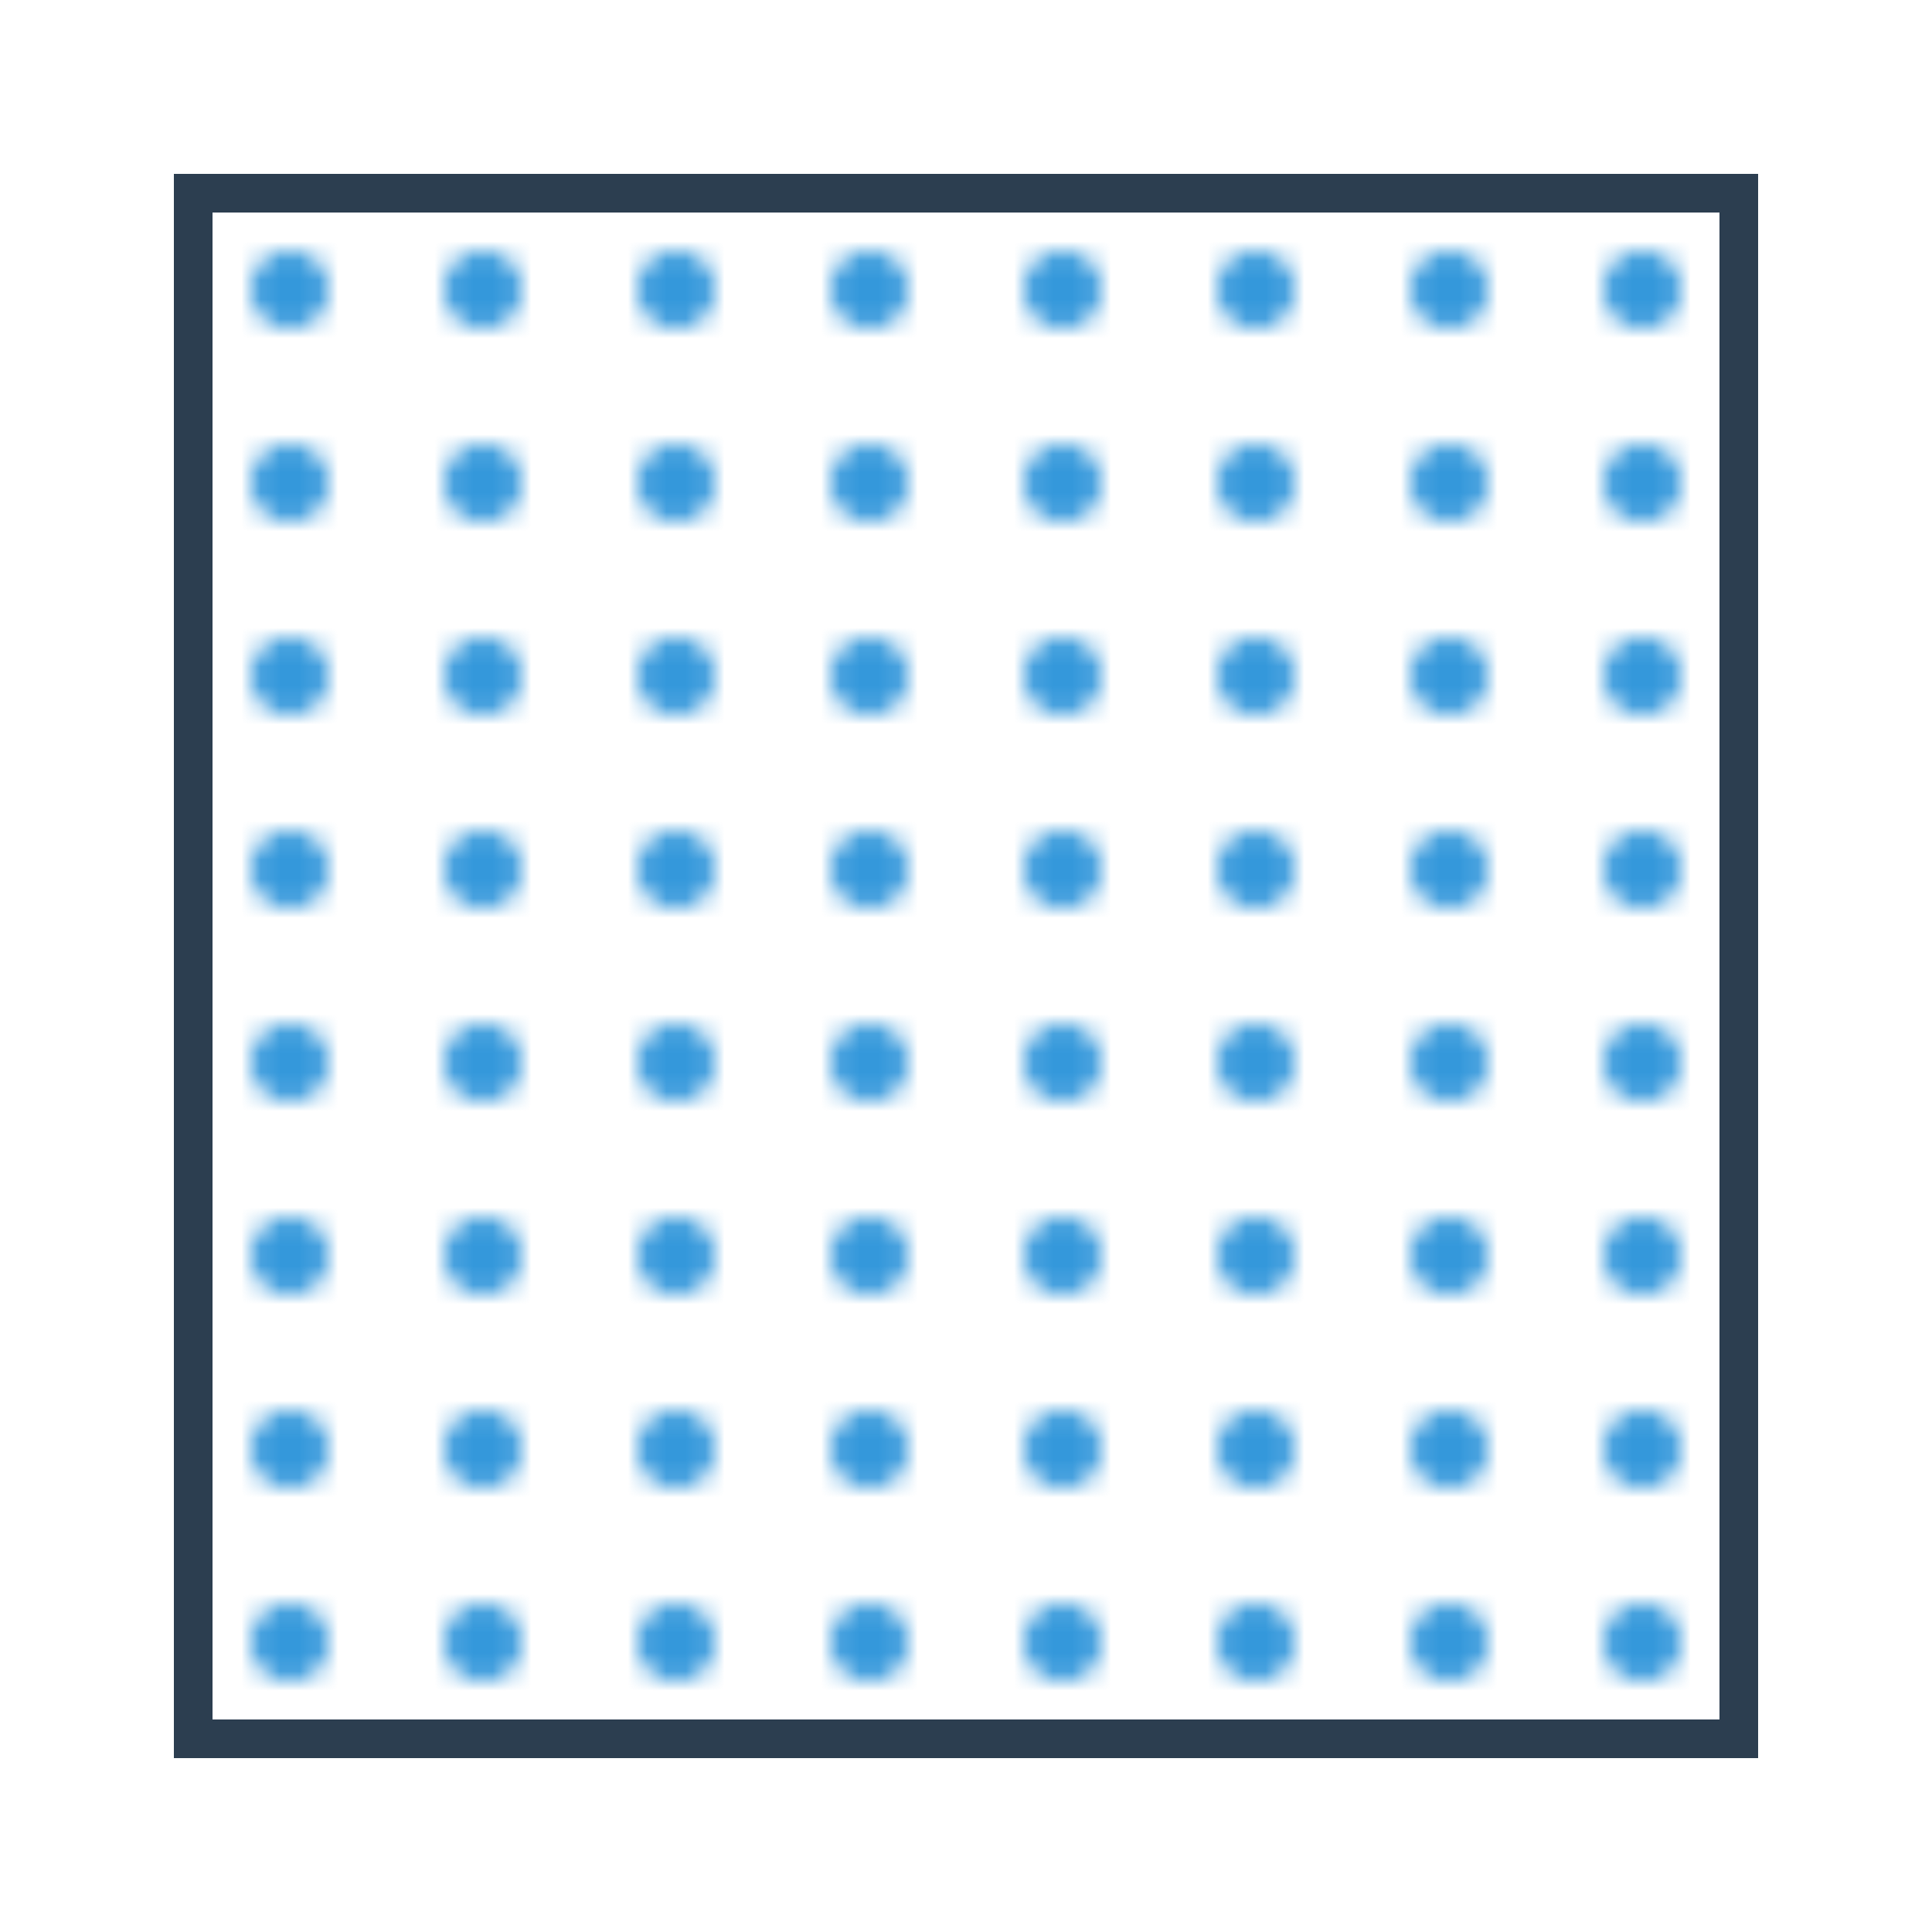 <?xml version="1.0" encoding="UTF-8"?>
<!-- Pattern fill example from svg-file.mdx -->
<!-- Demonstrates pattern definitions and usage -->
<svg width="200" height="200" viewBox="0 0 100 100" xmlns="http://www.w3.org/2000/svg">
  <defs>
    <pattern id="dots" x="0" y="0" width="10" height="10" patternUnits="userSpaceOnUse">
      <circle cx="5" cy="5" r="2" fill="#3498db"/>
    </pattern>
  </defs>
  
  <rect x="10" y="10" width="80" height="80" fill="url(#dots)" stroke="#2c3e50" stroke-width="2"/>
</svg>